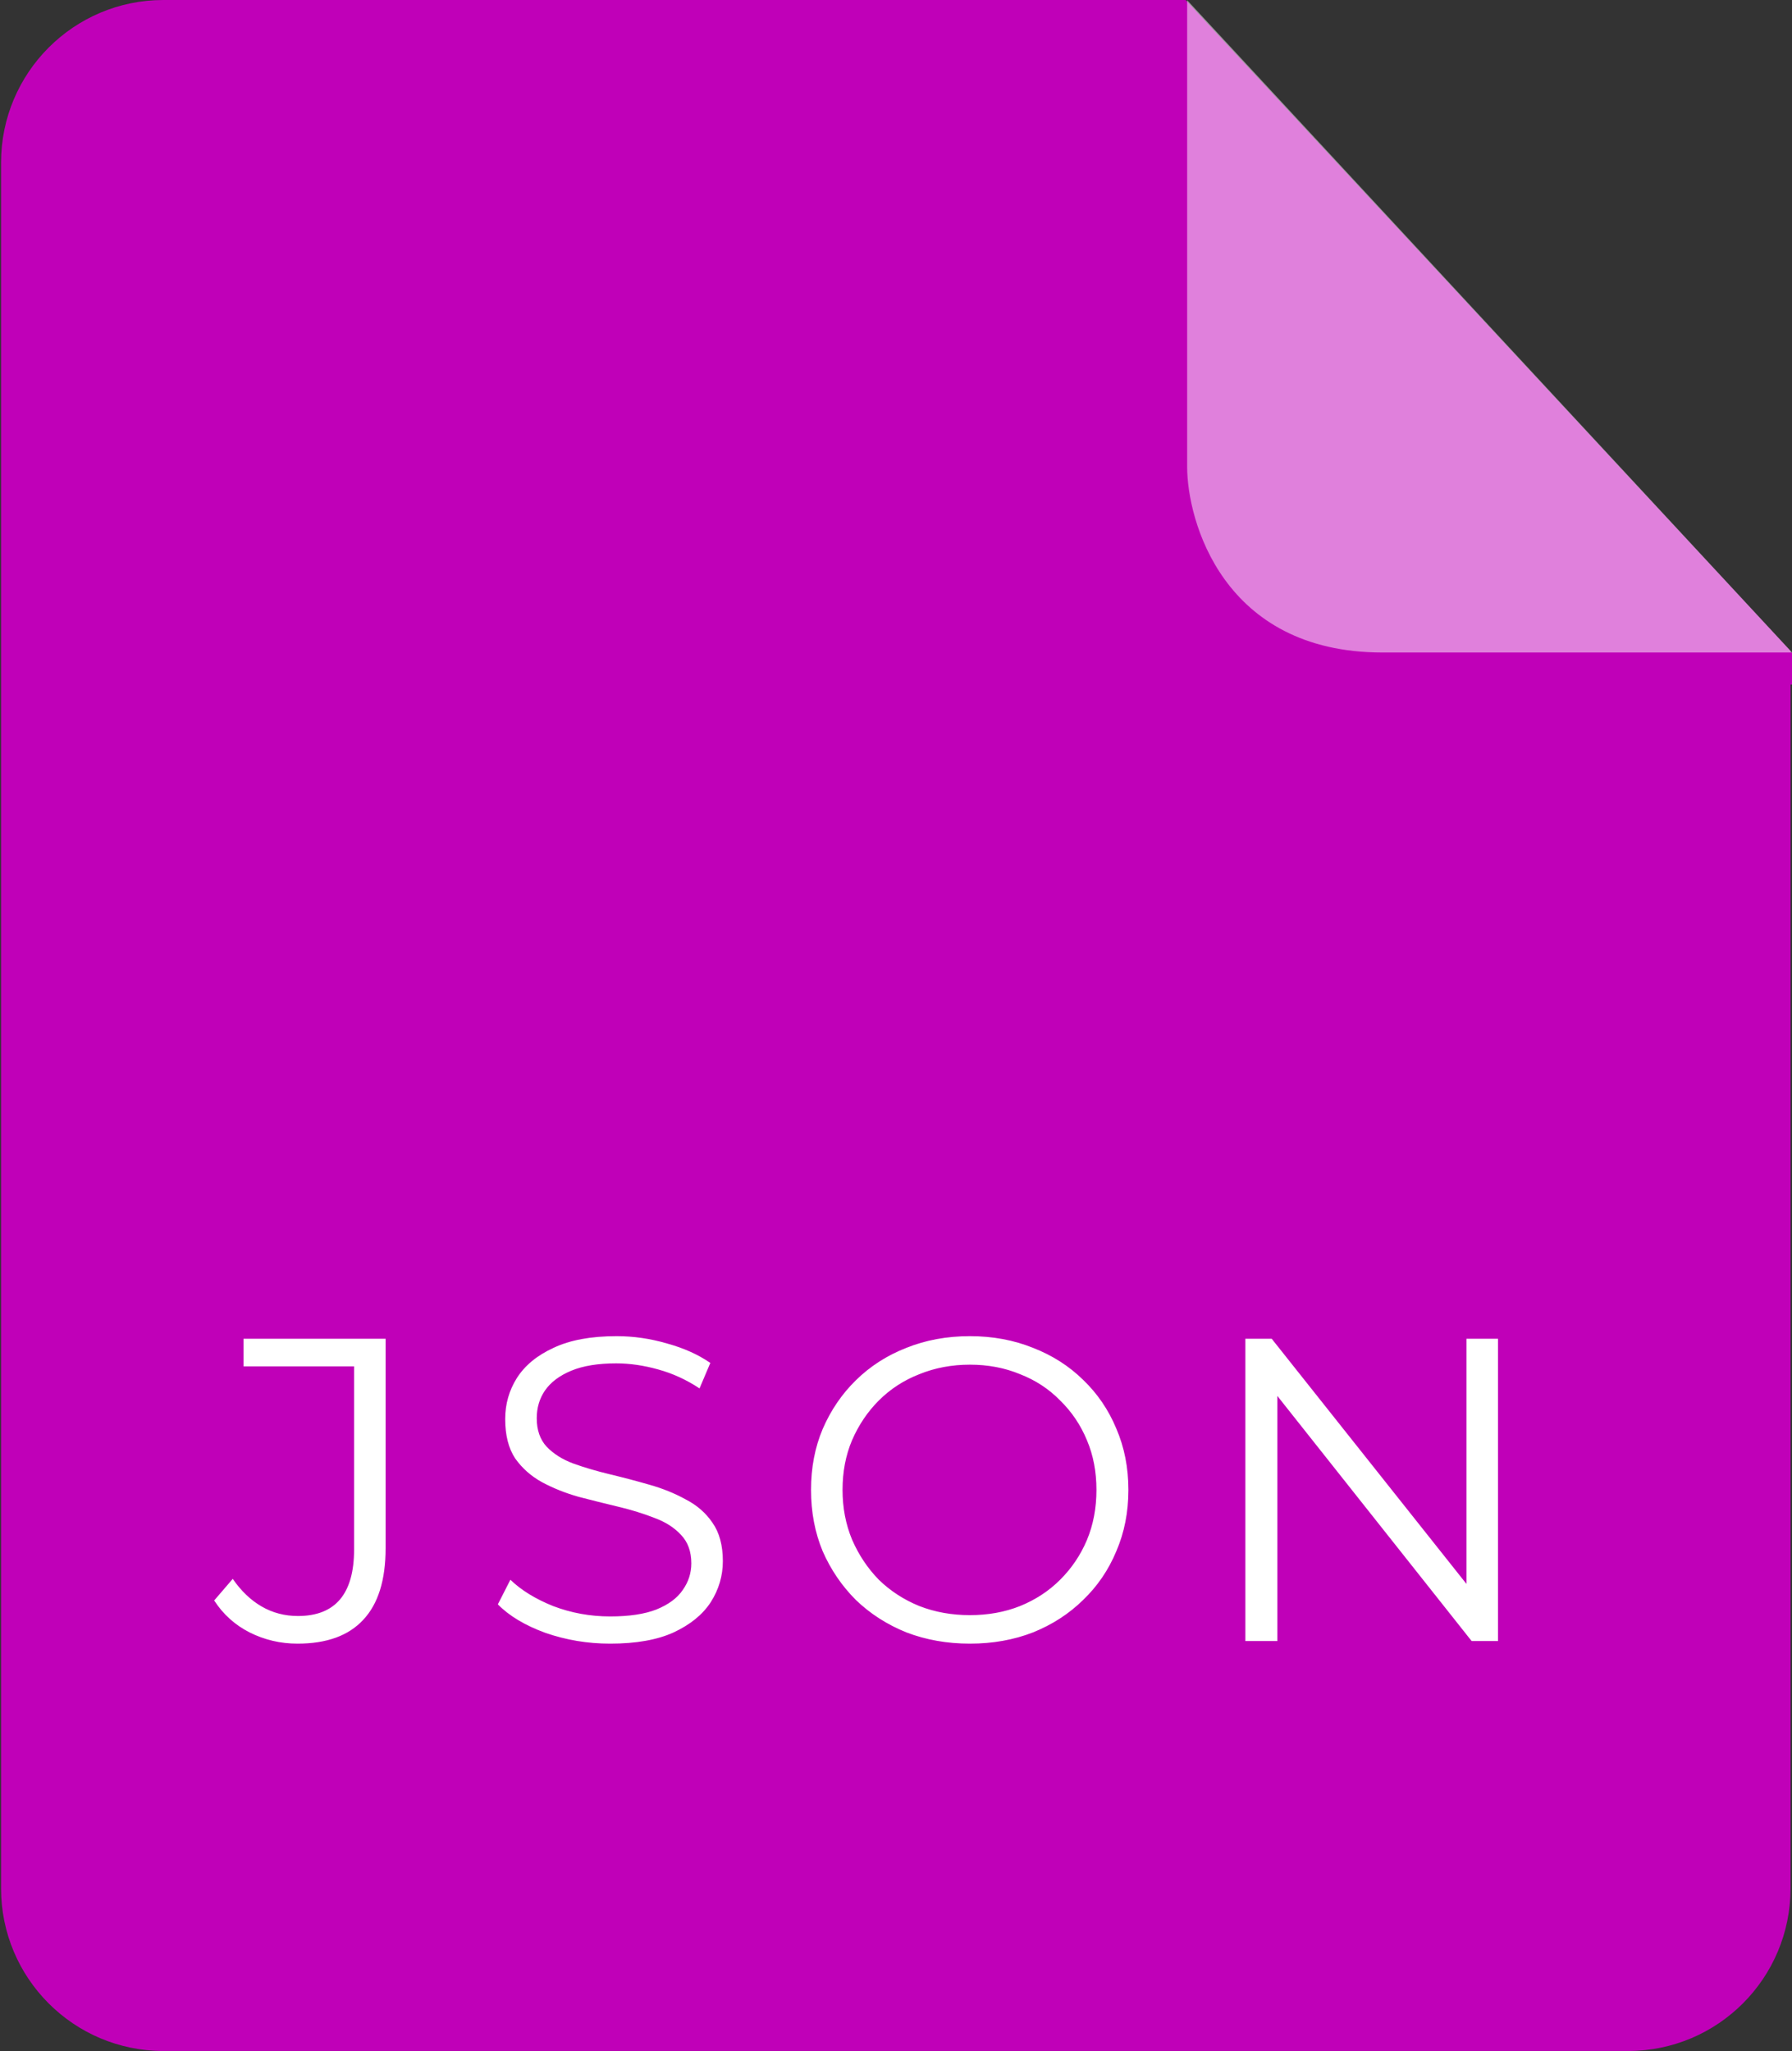<svg width="83" height="95" viewBox="0 0 83 95" fill="none" xmlns="http://www.w3.org/2000/svg">
<rect x="0" y="0" width="83" height="95" fill="#333333" stroke="none"/>
<g clip-path="url(#clip0_7_2)">
<path fill-rule="evenodd" clip-rule="evenodd" d="M7.568 0C3.415 0 0.049 3.373 0.049 7.532V87.452C0.049 91.613 3.415 94.984 7.568 94.984H75.411C79.563 94.984 82.932 91.613 82.932 87.452V30.148L54.915 0L7.568 0Z" fill="#C000B8"/>
<path fill-rule="evenodd" clip-rule="evenodd" d="M83.001 30.217V31.702H64.03C64.03 31.702 54.675 29.831 54.947 21.746C54.947 21.746 55.256 30.217 63.845 30.217H83.001Z" fill="#C000B8"/>
<path opacity="0.5" fill-rule="evenodd" clip-rule="evenodd" d="M54.985 0.009V21.623C54.985 24.081 56.621 30.219 64.032 30.219H83.003L54.985 0.009Z" fill="white"/>
<path d="M13.78 76.12C12.993 76.12 12.253 75.947 11.56 75.6C10.88 75.253 10.333 74.76 9.92 74.12L10.78 73.12C11.167 73.68 11.613 74.107 12.12 74.4C12.627 74.693 13.187 74.84 13.8 74.84C15.533 74.84 16.4 73.813 16.4 71.76V63.28H11.28V62H17.86V71.7C17.86 73.18 17.513 74.287 16.82 75.02C16.14 75.753 15.127 76.12 13.78 76.12ZM28.259 76.12C27.22 76.12 26.22 75.953 25.259 75.62C24.313 75.273 23.579 74.833 23.059 74.3L23.64 73.16C24.133 73.64 24.793 74.047 25.619 74.38C26.459 74.7 27.34 74.86 28.259 74.86C29.14 74.86 29.853 74.753 30.399 74.54C30.959 74.313 31.366 74.013 31.619 73.64C31.886 73.267 32.02 72.853 32.02 72.4C32.02 71.853 31.86 71.413 31.54 71.08C31.233 70.747 30.826 70.487 30.32 70.3C29.813 70.1 29.253 69.927 28.64 69.78C28.026 69.633 27.413 69.48 26.799 69.32C26.186 69.147 25.619 68.92 25.099 68.64C24.593 68.36 24.18 67.993 23.86 67.54C23.553 67.073 23.399 66.467 23.399 65.72C23.399 65.027 23.579 64.393 23.939 63.82C24.313 63.233 24.88 62.767 25.64 62.42C26.399 62.06 27.373 61.88 28.559 61.88C29.346 61.88 30.126 61.993 30.899 62.22C31.673 62.433 32.34 62.733 32.9 63.12L32.4 64.3C31.799 63.9 31.16 63.607 30.48 63.42C29.813 63.233 29.166 63.14 28.54 63.14C27.7 63.14 27.006 63.253 26.459 63.48C25.913 63.707 25.506 64.013 25.239 64.4C24.986 64.773 24.86 65.2 24.86 65.68C24.86 66.227 25.013 66.667 25.32 67C25.64 67.333 26.053 67.593 26.559 67.78C27.079 67.967 27.646 68.133 28.259 68.28C28.873 68.427 29.48 68.587 30.079 68.76C30.693 68.933 31.253 69.16 31.759 69.44C32.279 69.707 32.693 70.067 32.999 70.52C33.319 70.973 33.48 71.567 33.48 72.3C33.48 72.98 33.293 73.613 32.919 74.2C32.546 74.773 31.973 75.24 31.2 75.6C30.439 75.947 29.459 76.12 28.259 76.12ZM44.924 76.12C43.871 76.12 42.891 75.947 41.984 75.6C41.091 75.24 40.311 74.74 39.644 74.1C38.991 73.447 38.478 72.693 38.104 71.84C37.744 70.973 37.564 70.027 37.564 69C37.564 67.973 37.744 67.033 38.104 66.18C38.478 65.313 38.991 64.56 39.644 63.92C40.311 63.267 41.091 62.767 41.984 62.42C42.878 62.06 43.858 61.88 44.924 61.88C45.978 61.88 46.951 62.06 47.844 62.42C48.738 62.767 49.511 63.26 50.164 63.9C50.831 64.54 51.344 65.293 51.704 66.16C52.078 67.027 52.264 67.973 52.264 69C52.264 70.027 52.078 70.973 51.704 71.84C51.344 72.707 50.831 73.46 50.164 74.1C49.511 74.74 48.738 75.24 47.844 75.6C46.951 75.947 45.978 76.12 44.924 76.12ZM44.924 74.8C45.764 74.8 46.538 74.66 47.244 74.38C47.964 74.087 48.584 73.68 49.104 73.16C49.638 72.627 50.051 72.013 50.344 71.32C50.638 70.613 50.784 69.84 50.784 69C50.784 68.16 50.638 67.393 50.344 66.7C50.051 65.993 49.638 65.38 49.104 64.86C48.584 64.327 47.964 63.92 47.244 63.64C46.538 63.347 45.764 63.2 44.924 63.2C44.084 63.2 43.304 63.347 42.584 63.64C41.864 63.92 41.238 64.327 40.704 64.86C40.184 65.38 39.771 65.993 39.464 66.7C39.171 67.393 39.024 68.16 39.024 69C39.024 69.827 39.171 70.593 39.464 71.3C39.771 72.007 40.184 72.627 40.704 73.16C41.238 73.68 41.864 74.087 42.584 74.38C43.304 74.66 44.084 74.8 44.924 74.8ZM57.682 76V62H58.902L68.562 74.16H67.922V62H69.382V76H68.162L58.522 63.84H59.162V76H57.682Z" fill="white"/>
</g>
<defs>
<clipPath id="clip0_7_2">
<rect width="83" height="95" fill="white"/>
</clipPath>
</defs>
</svg>
